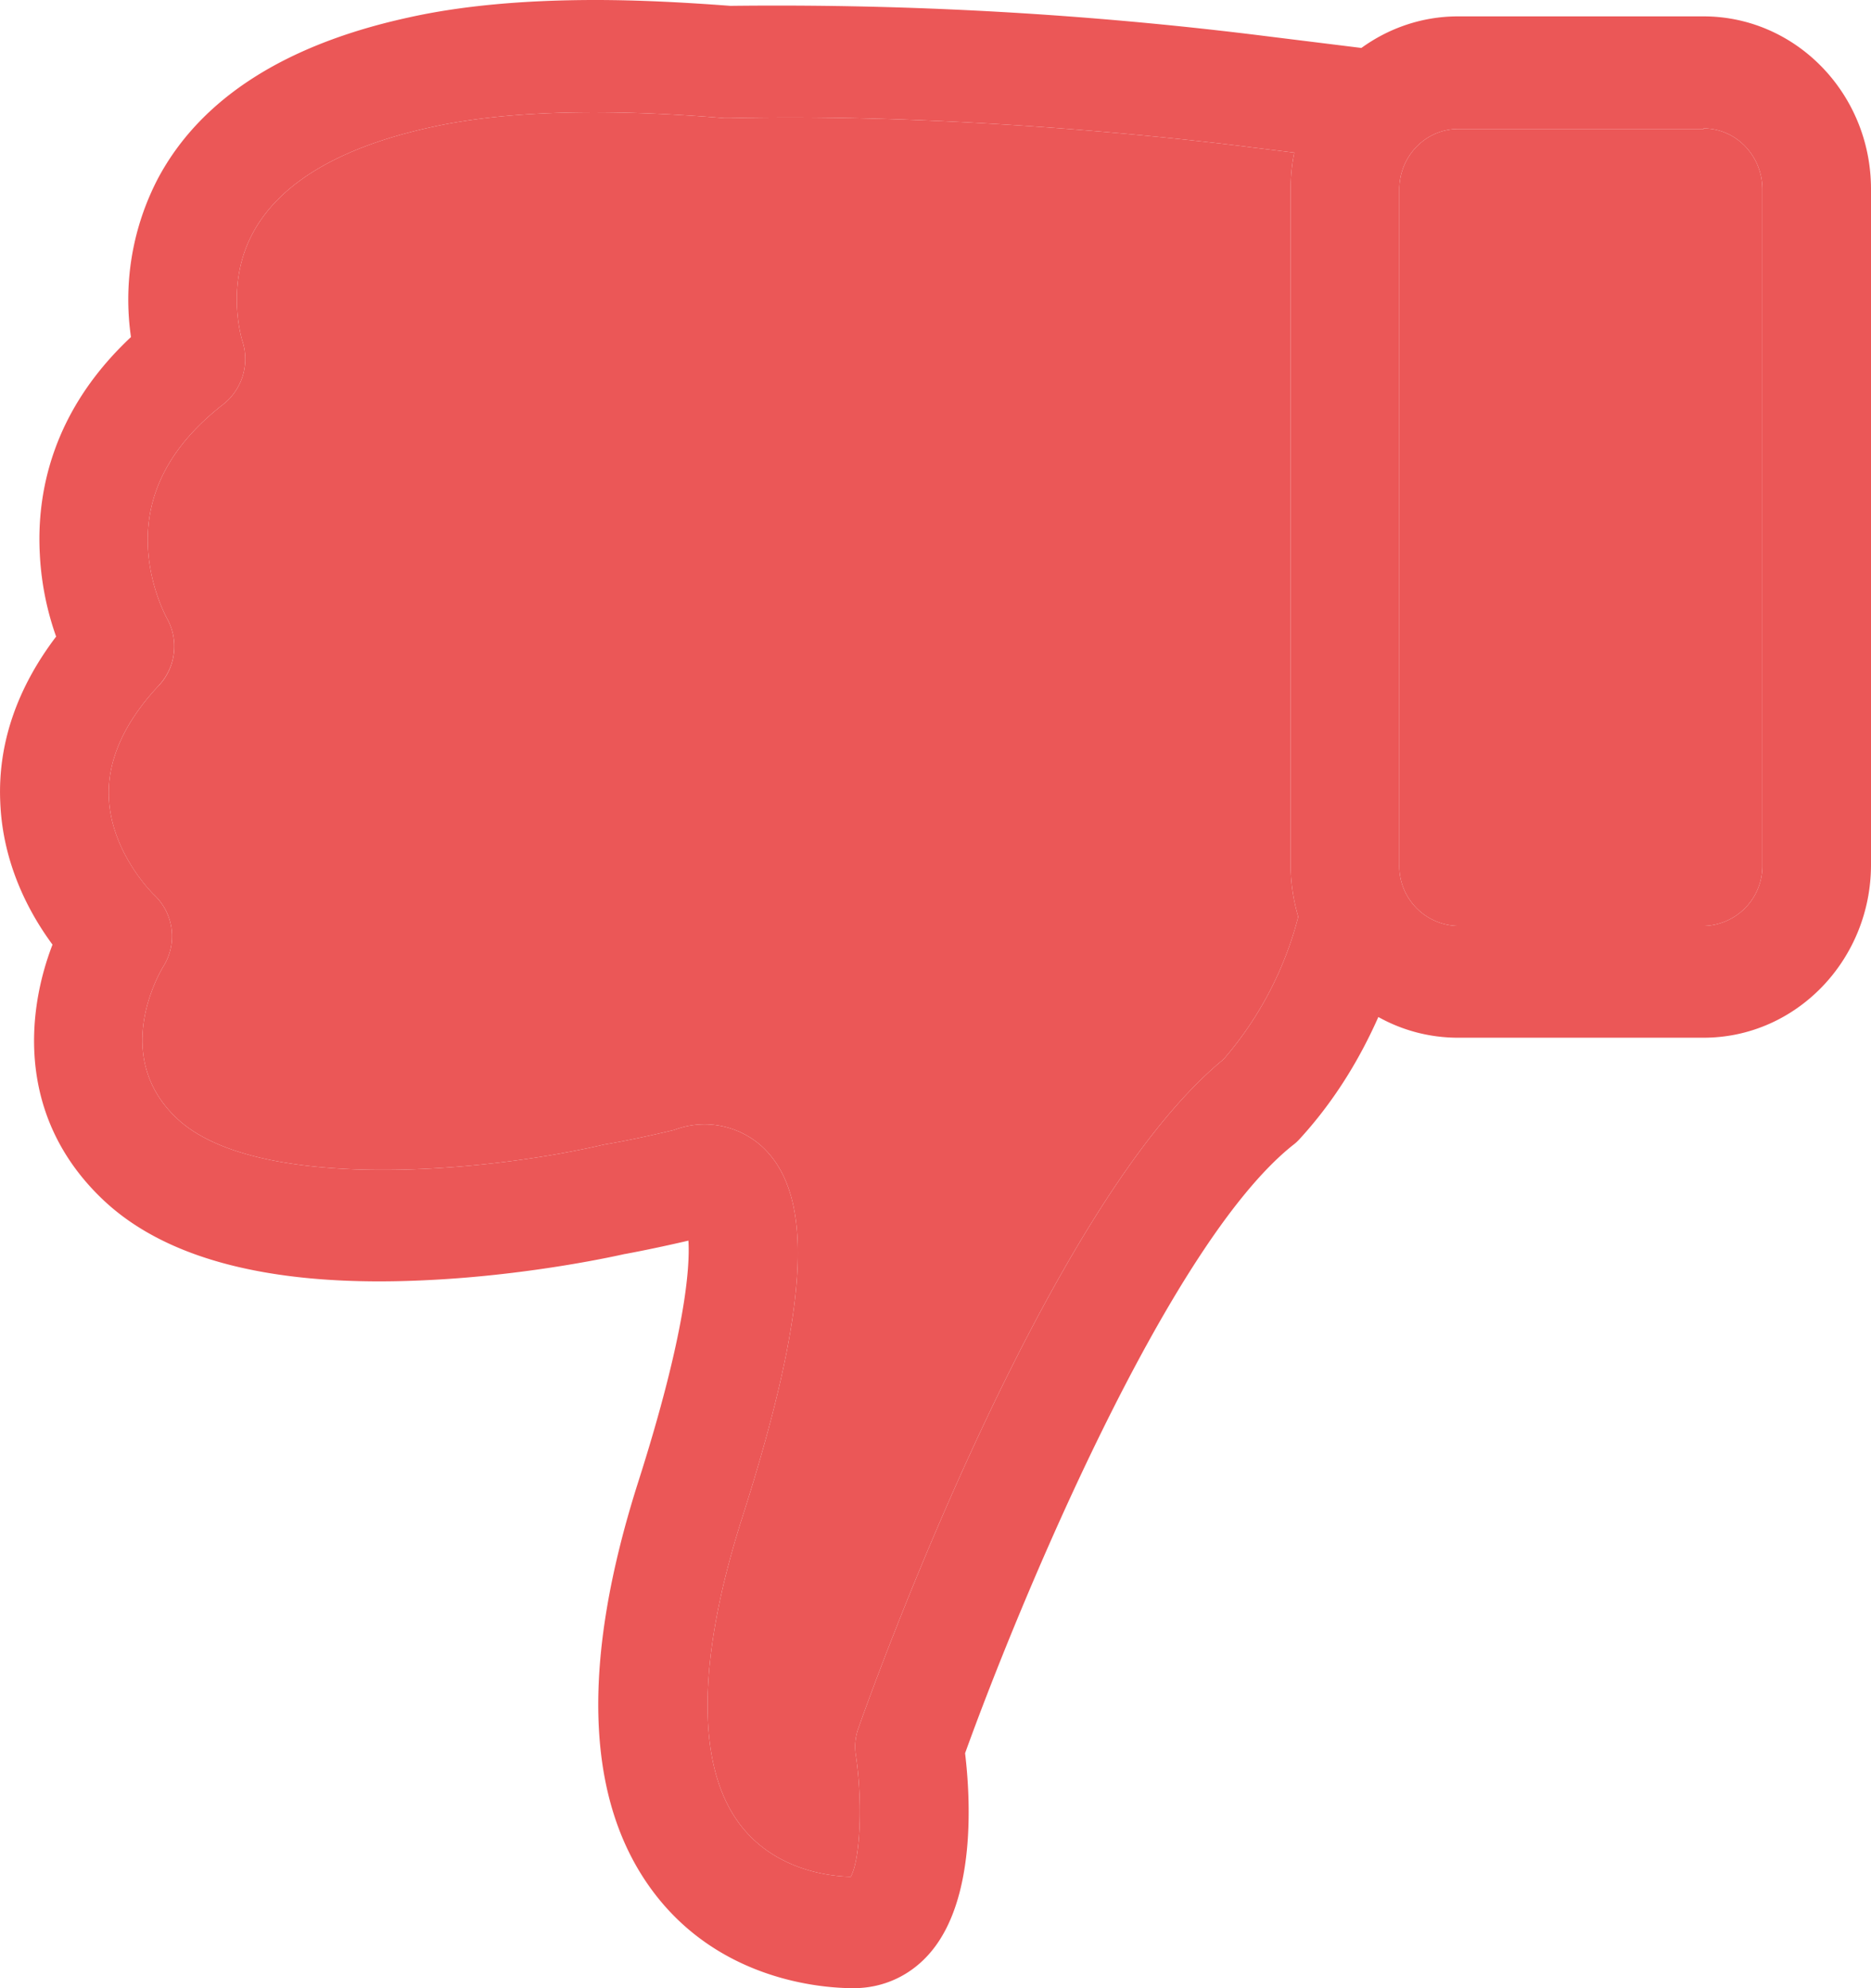 <svg width="16" height="17" viewBox="0 0 16 17" fill="none" xmlns="http://www.w3.org/2000/svg"><path d="M.48 5.443c-.337.444-.499.92-.478 1.411.02.54.255.963.447 1.223-.223.576-.31 1.482.437 2.186.548.516 1.477.747 2.764.683.906-.043 1.663-.217 1.694-.224h.003c.172-.032.355-.071.54-.114.014.228-.024.793-.43 2.066-.482 1.514-.454 2.673.09 3.448.571.814 1.483.878 1.752.878.258 0 .495-.11.664-.313.382-.458.337-1.305.29-1.696.453-1.258 1.727-4.344 2.804-5.2a.372.372 0 0 0 .055-.05c.317-.345.53-.718.675-1.045.203.113.434.177.682.177h2.1c.79 0 1.431-.665 1.431-1.479V1.617C16 .8 15.356.14 14.568.14h-2.1c-.306 0-.591.1-.826.27l-.808-.1A33.568 33.568 0 0 0 6.245.05C5.835.019 5.45 0 5.092 0c-.616 0-1.153.05-1.6.15C2.439.38 1.719.841 1.354 1.52a2.238 2.238 0 0 0-.234 1.362C.435 3.523.315 4.23.34 4.728c.013.288.075.533.14.715zm14.088-4.345c.279 0 .503.235.503.52v5.78a.512.512 0 0 1-.503.519h-2.1a.512.512 0 0 1-.502-.52V1.622c0-.288.227-.519.503-.519h2.1v-.004zM1.361 5.858a.49.49 0 0 0 .062-.579c0-.003-.14-.252-.158-.594-.024-.465.193-.878.647-1.23a.494.494 0 0 0 .158-.547c0-.004-.148-.473.093-.917.23-.427.744-.733 1.522-.903.623-.139 1.47-.164 2.509-.078h.048c2.213-.05 4.45.248 4.475.252h.003l.348.043c-.021.1-.031.206-.031.312v5.78c0 .154.024.303.065.442a3.006 3.006 0 0 1-.64 1.22c-1.546 1.265-3.057 5.534-3.122 5.72a.464.464 0 0 0-.02.237c.058.398.037.886-.045 1.031-.183-.003-.675-.057-.971-.48-.351-.5-.337-1.397.041-2.584.579-1.81.627-2.762.169-3.182a.732.732 0 0 0-.75-.139c-.21.05-.41.093-.6.125l-.044.01c-1.057.239-2.95.385-3.607-.234-.558-.526-.162-1.223-.117-1.298a.486.486 0 0 0-.083-.618C1.31 7.643.948 7.29.931 6.818c-.014-.316.13-.64.43-.96z" fill="#EB5757"/><path d="M1.361 5.859a.49.49 0 0 0 .062-.58c0-.003-.14-.252-.158-.594-.024-.465.193-.878.647-1.23a.494.494 0 0 0 .158-.547c0-.004-.148-.473.093-.917.23-.427.744-.733 1.522-.903.623-.139 1.47-.164 2.509-.078h.048c2.213-.05 4.45.248 4.475.252h.003l.348.043c-.021.1-.031.206-.031.312v5.78c0 .154.024.303.065.442a3.006 3.006 0 0 1-.64 1.22c-1.546 1.265-3.057 5.534-3.122 5.72a.464.464 0 0 0-.02.237c.058.398.037.886-.045 1.031-.183-.003-.675-.057-.971-.48-.351-.5-.337-1.397.041-2.584.579-1.81.627-2.762.169-3.182a.732.732 0 0 0-.75-.139c-.21.05-.41.093-.6.125l-.044.01c-1.057.239-2.95.385-3.607-.234-.558-.526-.162-1.223-.117-1.298a.486.486 0 0 0-.083-.618c-.015-.015-.365-.364-.382-.829-.014-.316.13-.64.43-.96zM14.568 1.098c.279 0 .503.235.503.52v5.78a.512.512 0 0 1-.503.519h-2.1a.512.512 0 0 1-.502-.52V1.622c0-.288.227-.519.503-.519h2.1v-.004z" fill="#EB5757"/></svg>